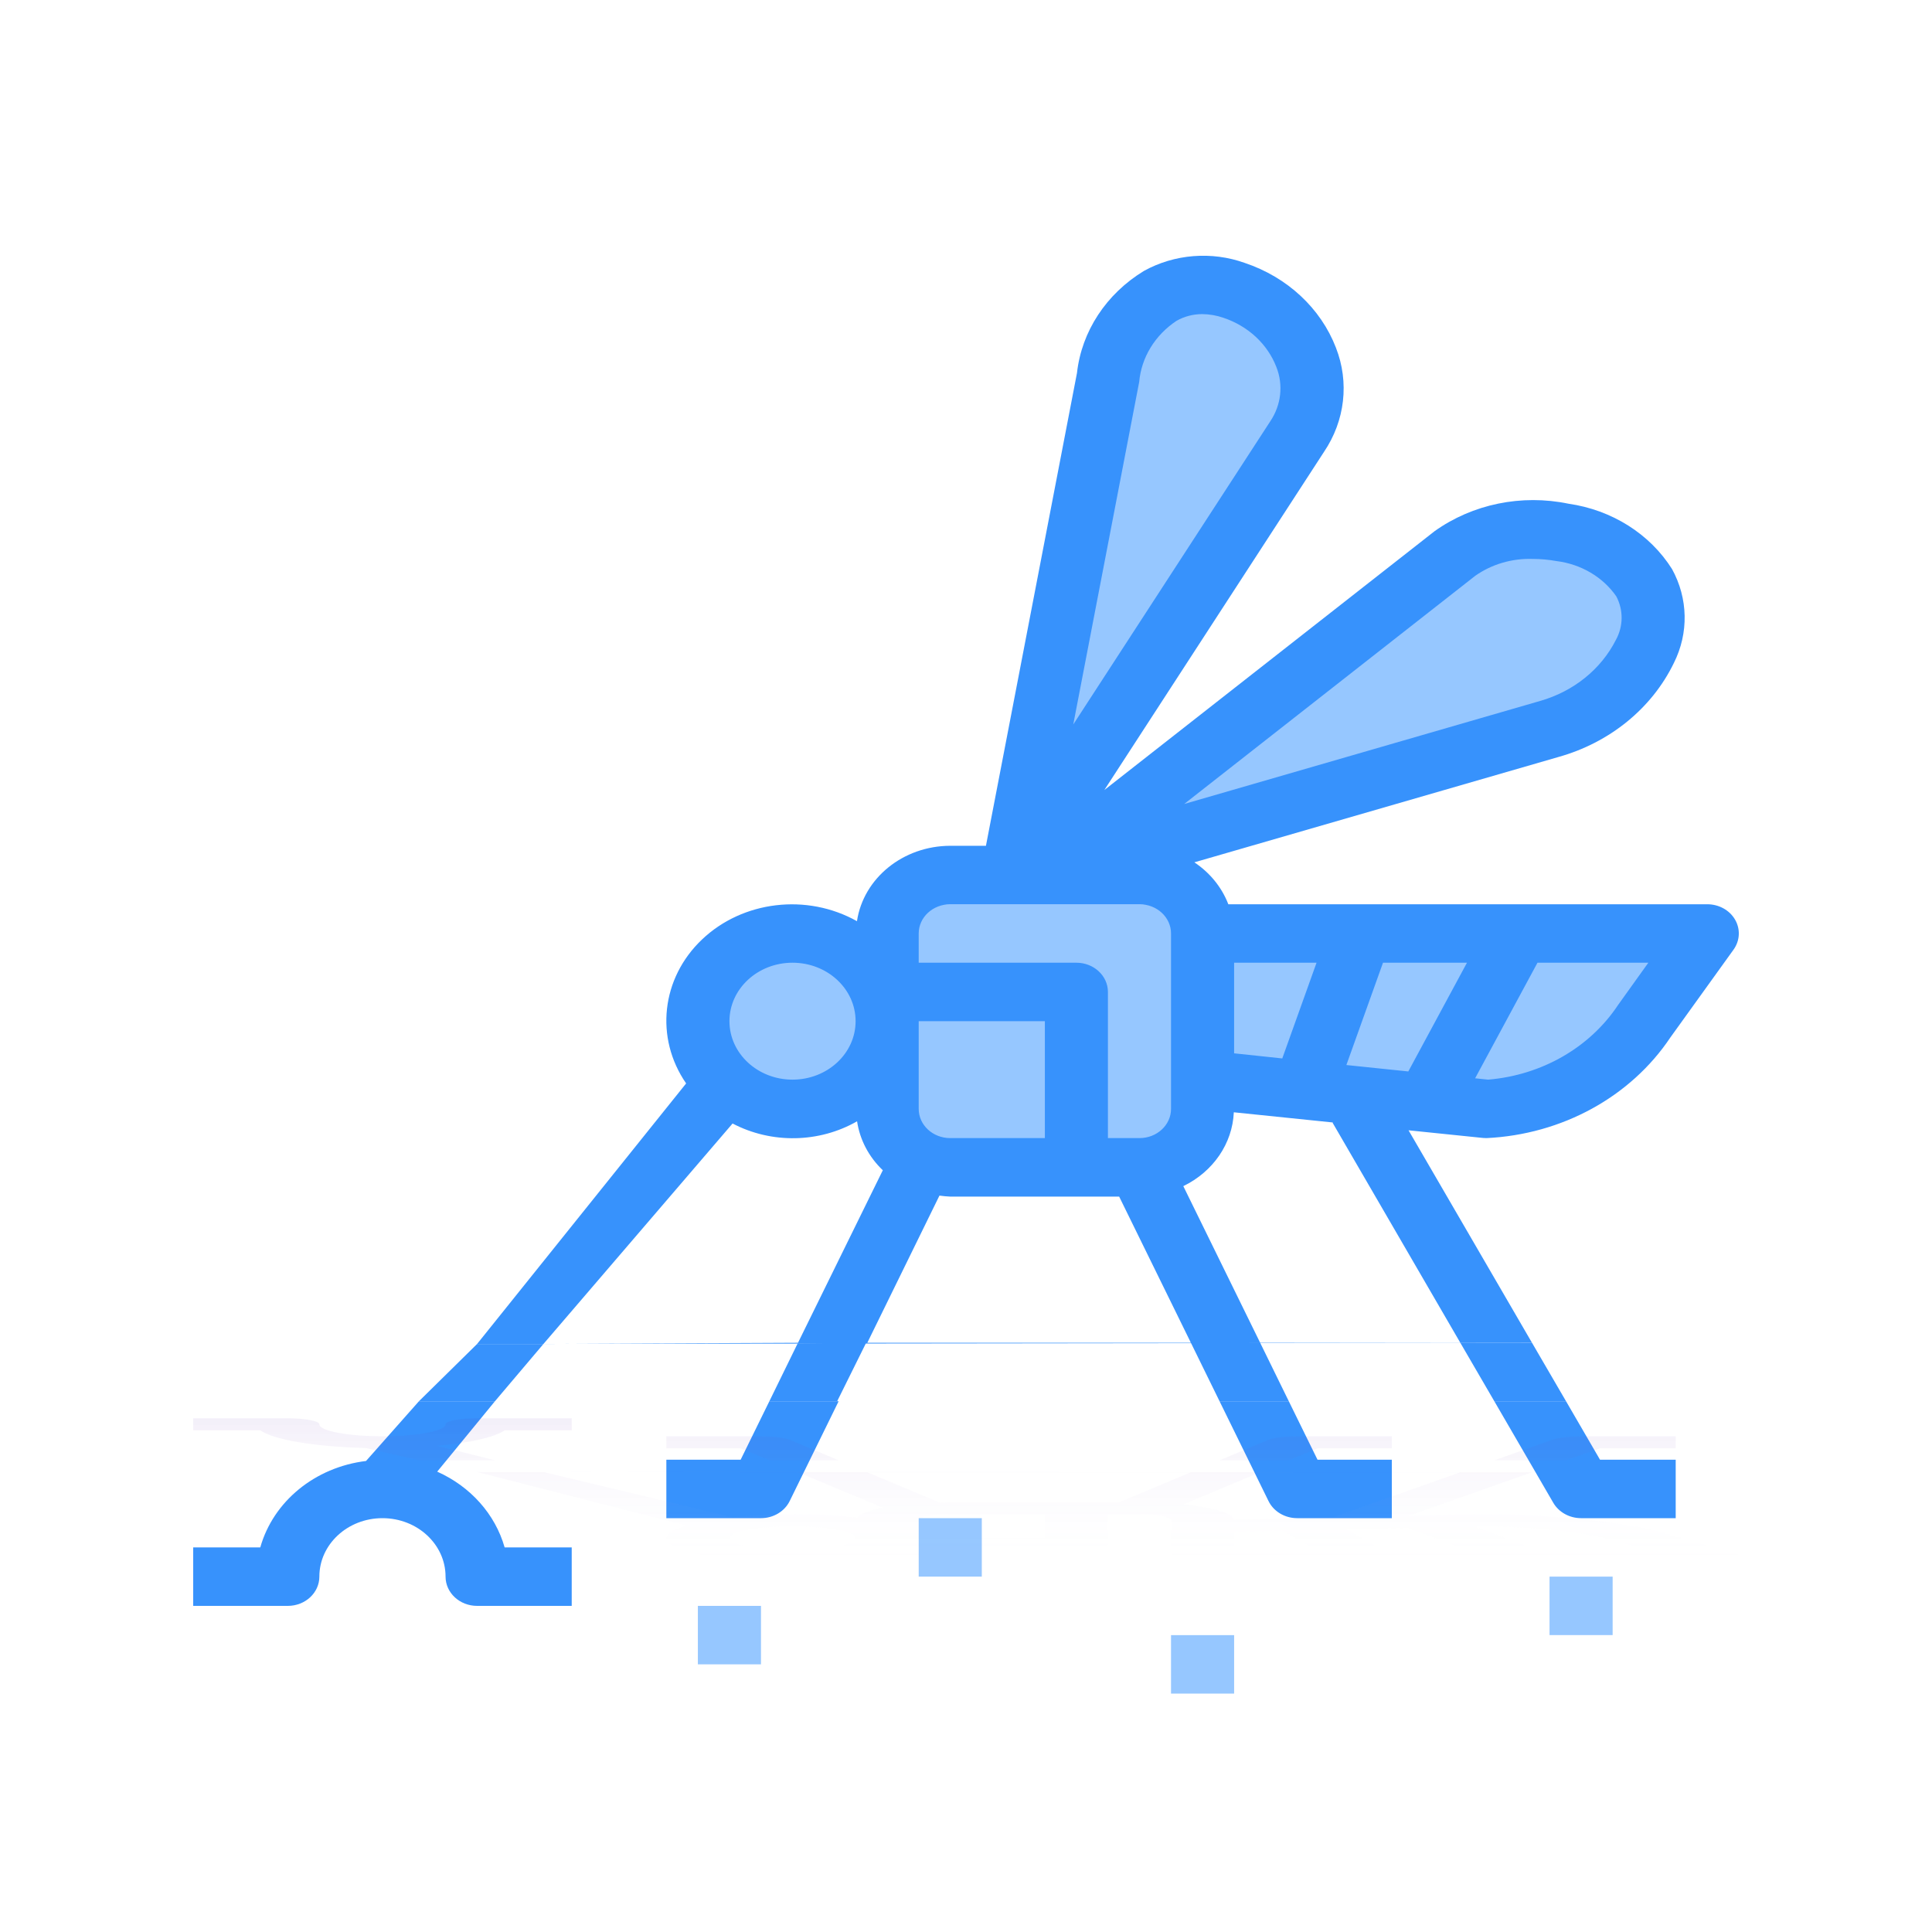 <svg xmlns="http://www.w3.org/2000/svg" width="50" height="50" viewBox="0 0 50 50">
  <defs>
    <linearGradient id="dengue_insurance-a" x1="50%" x2="50%" y1="0%" y2="100%">
      <stop offset="0%" stop-color="#FFF" stop-opacity="0"/>
      <stop offset="46.523%" stop-color="#FBFAFD" stop-opacity="0"/>
      <stop offset="100%" stop-color="#5721AE" stop-opacity=".072"/>
    </linearGradient>
  </defs>
  <g fill="none" fill-rule="evenodd" transform="translate(5 6)">
    <rect width="8.163" height="6.809" x="17.959" y="17.402" fill="#96C7FF"/>
    <polygon fill="#96C7FF" points="26.28 18.089 38.636 18.269 36.034 21.941 33.651 22.786 26.122 22.247"/>
    <ellipse cx="15.51" cy="20.428" fill="#96C7FF" rx="2.449" ry="2.27"/>
    <polygon fill="#96C7FF" points="22.041 14.7 29.072 4.549 28.354 1.867 25.457 1.117 23.674 3.782 22.041 12.142"/>
    <polygon fill="#96C7FF" points="23.136 16.006 35.894 12.749 37.936 10.267 36.967 7.909 33.176 7.909"/>
    <path fill="#3792FC" fill-rule="nonzero" d="M34.648,28.751 L31.453,23.252 L33.38,23.45 C33.409,23.453 33.439,23.454 33.469,23.454 C35.422,23.362 37.201,22.388 38.23,20.848 L39.863,18.578 C40.03,18.346 40.046,18.047 39.904,17.801 C39.762,17.555 39.485,17.402 39.184,17.402 L26.789,17.402 C26.621,16.966 26.315,16.587 25.91,16.317 L35.325,13.593 C36.657,13.222 37.75,12.333 38.32,11.157 C38.708,10.383 38.69,9.487 38.272,8.727 C37.699,7.818 36.715,7.197 35.592,7.036 C34.38,6.784 33.111,7.045 32.127,7.747 L23.58,14.446 L29.264,5.696 C29.81,4.889 29.924,3.894 29.574,2.999 C29.181,1.978 28.316,1.174 27.216,0.805 C26.358,0.497 25.394,0.574 24.604,1.012 C23.628,1.606 22.992,2.576 22.872,3.653 L20.516,15.889 L19.592,15.889 C18.375,15.892 17.347,16.723 17.178,17.84 C15.885,17.114 14.224,17.31 13.169,18.313 C12.113,19.315 11.943,20.859 12.757,22.039 L7.347,28.782 L34.648,28.751 Z M32.793,28.751 L27.613,28.751 L25.624,24.697 C26.398,24.322 26.896,23.593 26.931,22.786 L29.499,23.05 L29.487,23.056 L32.793,28.751 Z M22.041,23.454 L19.592,23.454 C19.141,23.454 18.776,23.116 18.776,22.698 L18.776,20.428 L22.041,20.428 L22.041,23.454 Z M19.313,24.942 C19.406,24.955 19.499,24.964 19.592,24.968 L23.964,24.968 L25.82,28.751 L17.446,28.751 L19.313,24.942 Z M29.844,21.563 L30.792,18.915 L32.965,18.915 L31.447,21.729 L29.844,21.563 Z M28.185,21.392 L26.939,21.26 L26.939,18.915 L29.072,18.915 L28.185,21.392 Z M36.876,20.008 C36.147,21.109 34.9,21.826 33.512,21.941 L33.176,21.906 L34.79,18.915 L37.659,18.915 L36.876,20.008 Z M33.179,8.902 C33.605,8.602 34.131,8.447 34.666,8.465 C34.872,8.465 35.077,8.484 35.279,8.52 C35.916,8.599 36.483,8.933 36.83,9.434 C37.017,9.79 37.013,10.207 36.819,10.561 C36.435,11.32 35.724,11.893 34.86,12.14 L25.647,14.807 L33.179,8.902 Z M24.482,3.885 C24.538,3.252 24.891,2.673 25.448,2.303 C25.648,2.189 25.879,2.129 26.113,2.129 C26.301,2.131 26.486,2.163 26.661,2.224 C27.299,2.437 27.802,2.903 28.031,3.495 C28.217,3.962 28.158,4.483 27.873,4.906 L22.776,12.749 L24.482,3.885 Z M19.592,17.402 L24.49,17.402 C24.941,17.402 25.306,17.74 25.306,18.158 L25.306,22.698 C25.306,23.116 24.941,23.454 24.49,23.454 L23.673,23.454 L23.673,19.671 C23.673,19.254 23.308,18.915 22.857,18.915 L18.776,18.915 L18.776,18.158 C18.776,17.74 19.141,17.402 19.592,17.402 Z M15.51,18.915 C16.412,18.915 17.143,19.592 17.143,20.428 C17.143,21.264 16.412,21.941 15.51,21.941 C14.609,21.941 13.878,21.264 13.878,20.428 C13.878,19.592 14.609,18.915 15.51,18.915 Z M13.959,23.076 C14.964,23.604 16.199,23.582 17.181,23.019 C17.252,23.497 17.485,23.941 17.847,24.286 C16.891,26.232 16.173,27.691 15.695,28.664 C15.685,28.683 15.671,28.712 15.652,28.751 L9.064,28.782 L13.959,23.076 Z M5.842,30.264 L4.473,31.81 C3.154,31.97 2.072,32.855 1.736,34.047 L6.49639073e-14,34.047 L6.49639073e-14,35.56 L2.449,35.56 C2.9,35.56 3.265,35.221 3.265,34.803 C3.265,33.968 3.996,33.29 4.898,33.29 C5.8,33.29 6.531,33.968 6.531,34.803 C6.531,35.221 6.896,35.56 7.347,35.56 L9.796,35.56 L9.796,34.047 L8.06,34.047 C7.816,33.188 7.178,32.472 6.315,32.086 L7.809,30.264 L14.911,30.264 L14.168,31.777 L12.245,31.777 L12.245,33.29 L14.694,33.29 C15.014,33.29 15.304,33.117 15.437,32.847 L16.704,30.264 L26.562,30.264 L27.829,32.847 C27.961,33.117 28.251,33.29 28.571,33.29 L31.02,33.29 L31.02,31.777 L29.097,31.777 L28.354,30.264 L33.673,30.264 L35.199,32.892 C35.342,33.137 35.618,33.29 35.918,33.29 L38.367,33.29 L38.367,31.777 L36.408,31.777 L35.529,30.264 L5.842,30.264 Z"/>
    <rect width="1.633" height="1.513" x="13.061" y="35.56" fill="#96C7FF" fill-rule="nonzero"/>
    <rect width="1.633" height="1.513" x="18.776" y="33.29" fill="#96C7FF" fill-rule="nonzero"/>
    <rect width="1.633" height="1.513" x="25.306" y="36.317" fill="#96C7FF" fill-rule="nonzero"/>
    <rect width="1.633" height="1.513" x="35.102" y="34.803" fill="#96C7FF" fill-rule="nonzero"/>
    <polygon fill="#3792FC" points="5.842 30.264 7.347 28.782 9.064 28.782 7.809 30.264"/>
    <polygon fill="#3792FC" points="14.911 30.264 15.644 28.766 17.416 28.751 16.666 30.264"/>
    <polygon fill="#3792FC" points="25.82 28.751 26.562 30.264 28.354 30.264 27.613 28.751"/>
    <polygon fill="#3792FC" points="32.793 28.751 34.648 28.751 35.529 30.264 33.673 30.264"/>
    <path fill="url(#dengue_insurance-a)" fill-rule="nonzero" d="M34.648,5.898 L31.453,4.77 L33.38,4.81 C33.409,4.811 33.439,4.811 33.469,4.811 C35.422,4.792 37.201,4.592 38.23,4.277 L39.863,3.811 C40.03,3.763 40.046,3.702 39.904,3.652 C39.762,3.601 39.485,3.57 39.184,3.57 L26.789,3.57 C26.621,3.48 26.315,3.403 25.91,3.347 L35.325,2.788 C36.657,2.712 37.75,2.53 38.32,2.289 C38.708,2.13 38.69,1.946 38.272,1.79 C37.699,1.604 36.715,1.476 35.592,1.443 C34.38,1.392 33.111,1.445 32.127,1.589 L23.58,2.963 L29.264,1.168 C29.81,1.003 29.924,0.799 29.574,0.615 C29.181,0.406 28.316,0.241 27.216,0.165 C26.358,0.102 25.394,0.118 24.604,0.208 C23.628,0.329 22.992,0.528 22.872,0.749 L20.516,3.259 L19.592,3.259 C18.375,3.26 17.347,3.43 17.178,3.659 C15.885,3.511 14.224,3.551 13.169,3.756 C12.113,3.962 11.943,4.279 12.757,4.521 L7.347,5.904 L34.648,5.898 Z M32.793,5.898 L27.613,5.898 L25.624,5.066 C26.398,4.989 26.896,4.84 26.931,4.674 L29.499,4.728 L29.487,4.73 L32.793,5.898 Z M22.041,4.811 L19.592,4.811 C19.141,4.811 18.776,4.742 18.776,4.656 L18.776,4.19 L22.041,4.19 L22.041,4.811 Z M19.313,5.116 C19.406,5.119 19.499,5.121 19.592,5.122 L23.964,5.122 L25.82,5.898 L17.446,5.898 L19.313,5.116 Z M29.844,4.423 L30.792,3.88 L32.965,3.88 L31.447,4.457 L29.844,4.423 Z M28.185,4.388 L26.939,4.361 L26.939,3.88 L29.072,3.88 L28.185,4.388 Z M36.876,4.104 C36.147,4.33 34.9,4.477 33.512,4.501 L33.176,4.494 L34.79,3.88 L37.659,3.88 L36.876,4.104 Z M33.179,1.826 C33.605,1.764 34.131,1.733 34.666,1.736 C34.872,1.736 35.077,1.74 35.279,1.748 C35.916,1.764 36.483,1.832 36.83,1.935 C37.017,2.008 37.013,2.094 36.819,2.166 C36.435,2.322 35.724,2.44 34.86,2.49 L25.647,3.037 L33.179,1.826 Z M24.482,0.797 C24.538,0.667 24.891,0.548 25.448,0.472 C25.648,0.449 25.879,0.437 26.113,0.437 C26.301,0.437 26.486,0.444 26.661,0.456 C27.299,0.5 27.802,0.595 28.031,0.717 C28.217,0.813 28.158,0.92 27.873,1.006 L22.776,2.615 L24.482,0.797 Z M19.592,3.57 L24.49,3.57 C24.941,3.57 25.306,3.639 25.306,3.725 L25.306,4.656 C25.306,4.742 24.941,4.811 24.49,4.811 L23.673,4.811 L23.673,4.035 C23.673,3.949 23.308,3.88 22.857,3.88 L18.776,3.88 L18.776,3.725 C18.776,3.639 19.141,3.57 19.592,3.57 Z M15.51,3.88 C16.412,3.88 17.143,4.019 17.143,4.19 C17.143,4.362 16.412,4.501 15.51,4.501 C14.609,4.501 13.878,4.362 13.878,4.19 C13.878,4.019 14.609,3.88 15.51,3.88 Z M13.959,4.734 C14.964,4.842 16.199,4.837 17.181,4.722 C17.252,4.82 17.485,4.911 17.847,4.982 C16.891,5.381 16.173,5.68 15.695,5.88 C15.685,5.884 15.671,5.89 15.652,5.898 L9.064,5.904 L13.959,4.734 Z M5.842,6.208 L4.473,6.525 C3.154,6.558 2.072,6.739 1.736,6.984 L0,6.984 L0,7.294 L2.449,7.294 C2.9,7.294 3.265,7.225 3.265,7.139 C3.265,6.968 3.996,6.829 4.898,6.829 C5.8,6.829 6.531,6.968 6.531,7.139 C6.531,7.225 6.896,7.294 7.347,7.294 L9.796,7.294 L9.796,6.984 L8.06,6.984 C7.816,6.808 7.178,6.661 6.315,6.582 L7.809,6.208 L14.911,6.208 L14.168,6.518 L12.245,6.518 L12.245,6.829 L14.694,6.829 C15.014,6.829 15.304,6.793 15.437,6.738 L16.704,6.208 L26.562,6.208 L27.829,6.738 C27.961,6.793 28.251,6.829 28.571,6.829 L31.02,6.829 L31.02,6.518 L29.097,6.518 L28.354,6.208 L33.673,6.208 L35.199,6.747 C35.342,6.797 35.618,6.829 35.918,6.829 L38.367,6.829 L38.367,6.518 L36.408,6.518 L35.529,6.208 L5.842,6.208 Z" transform="matrix(1 0 0 -1 0 38)"/>
  </g>
</svg>
